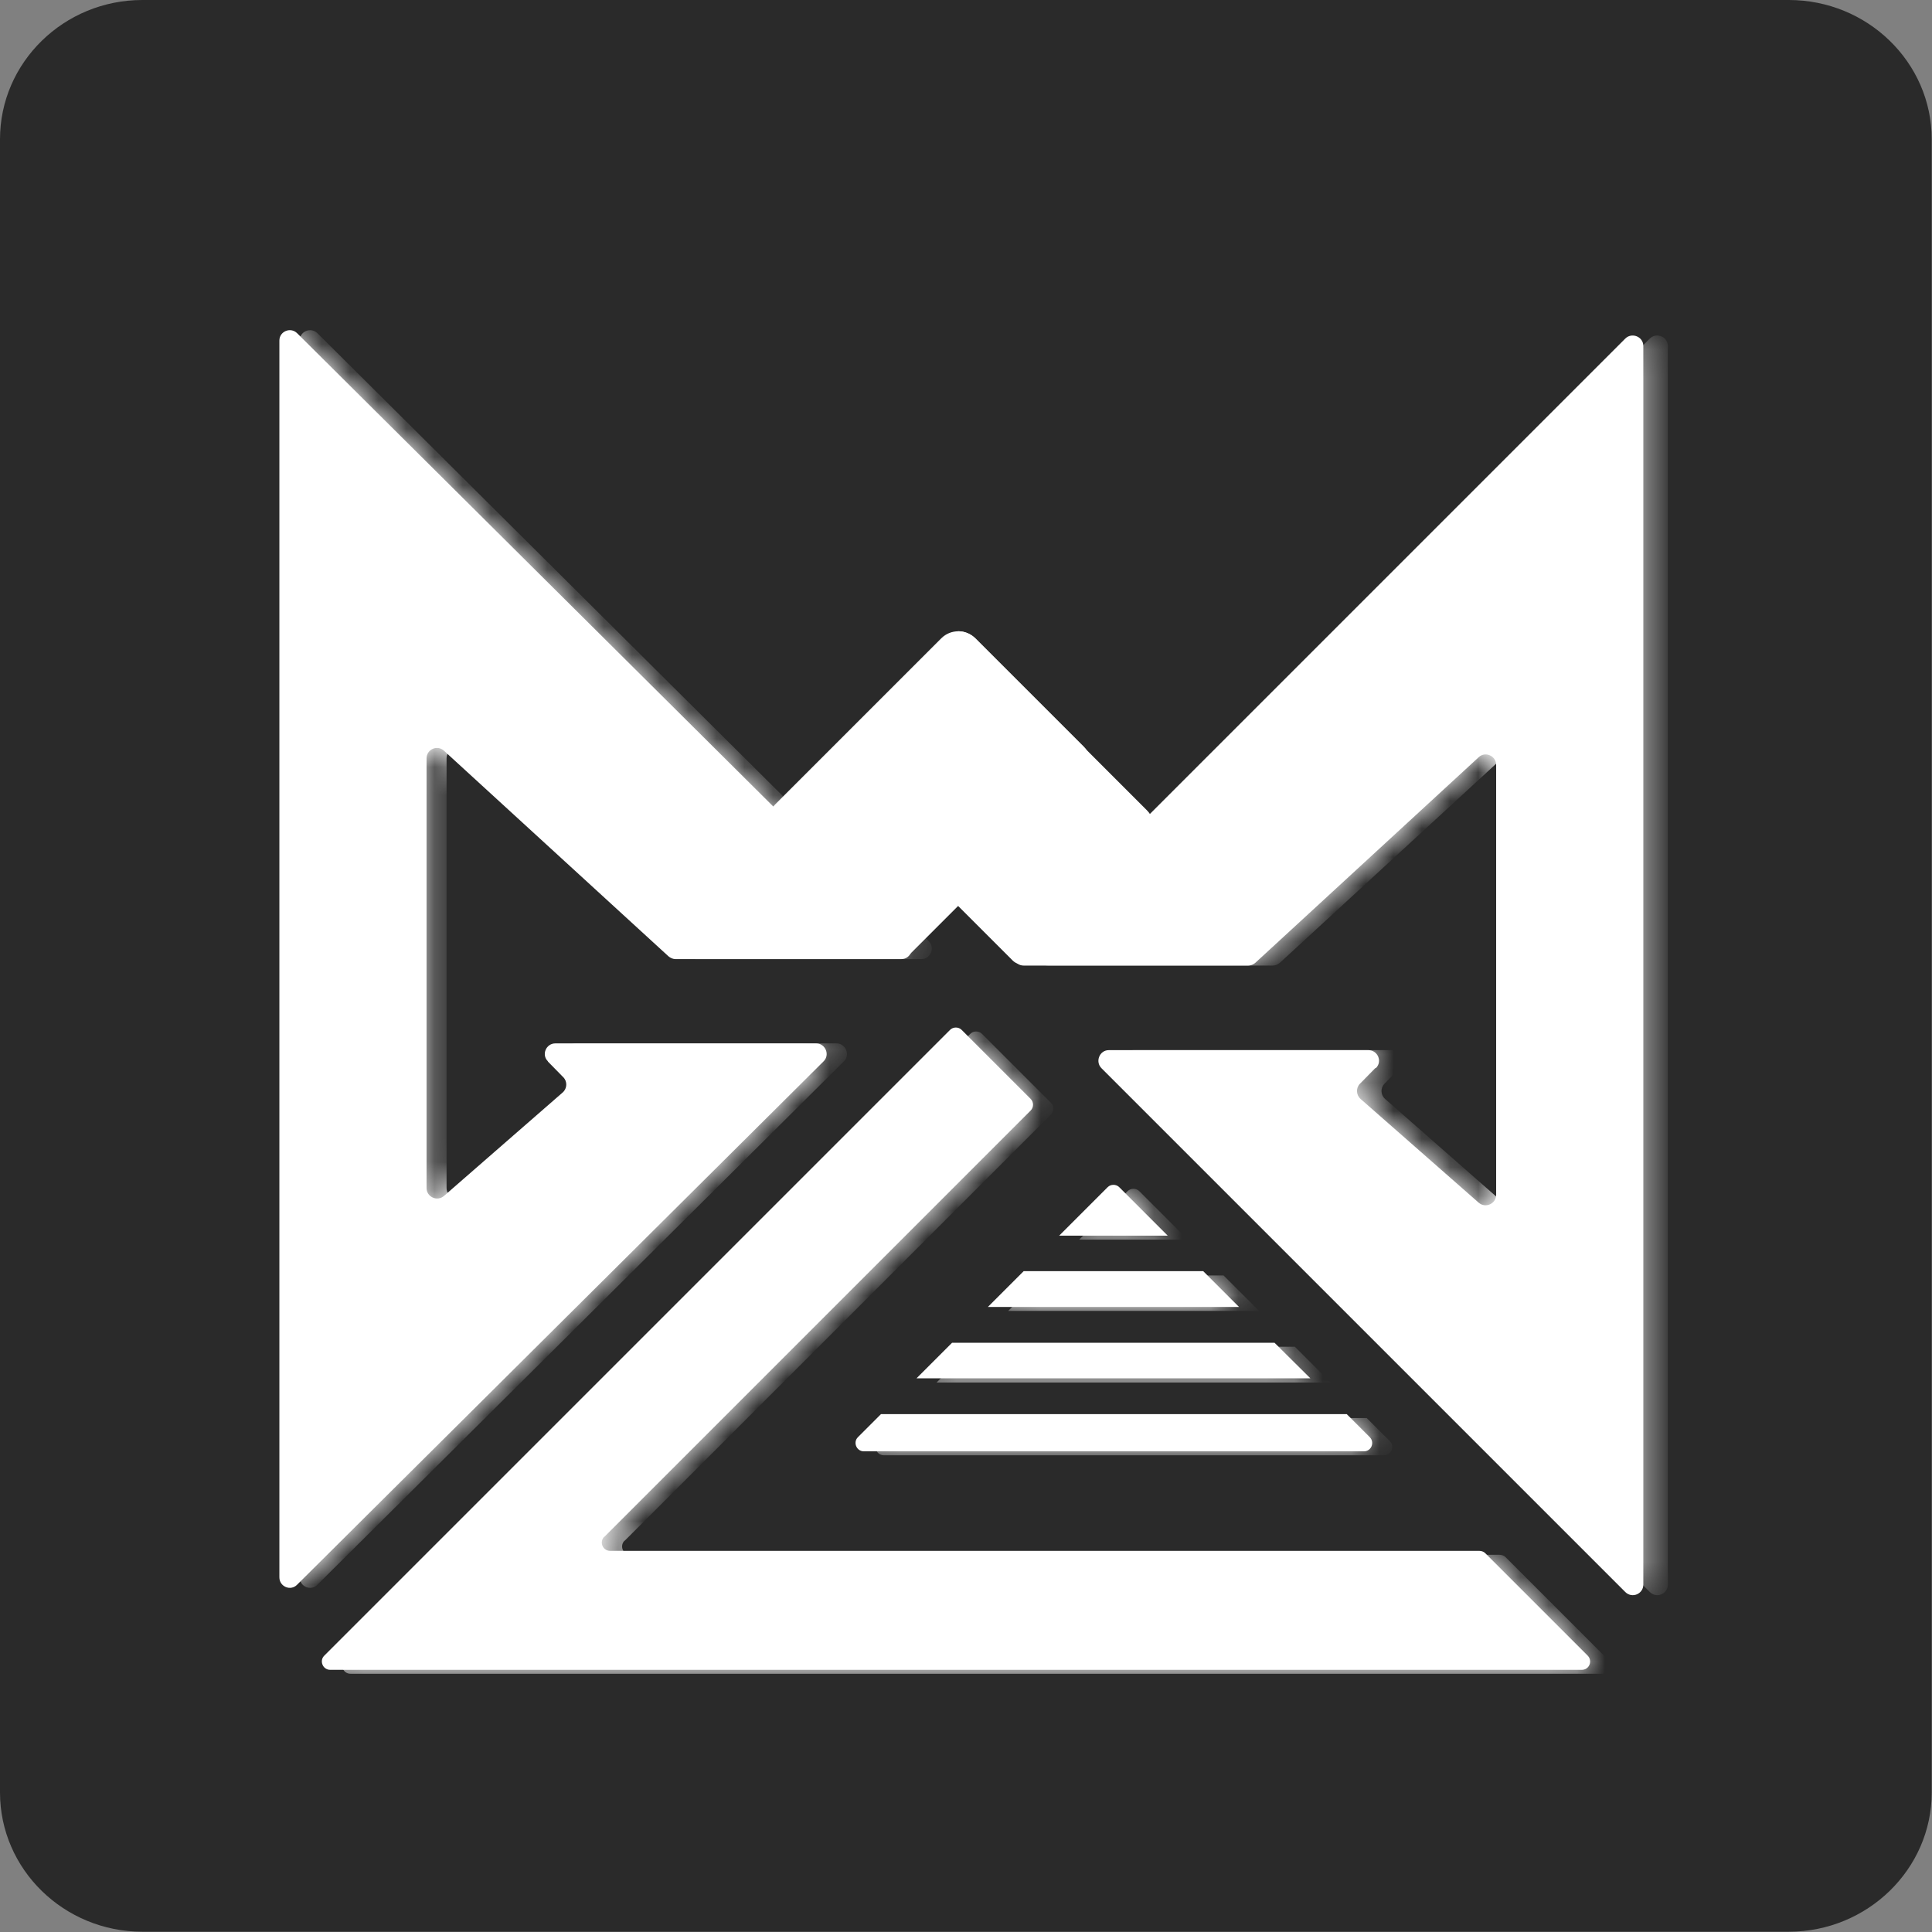 <?xml version="1.0" encoding="UTF-8"?>
<svg id="Layer_2" data-name="Layer 2" xmlns="http://www.w3.org/2000/svg" xmlns:xlink="http://www.w3.org/1999/xlink" viewBox="0 0 68.53 68.53">
  <rect x="0" y="0" width="68.53" height="68.53" fill="#808080" stroke="none"/>
  <defs>
    <style>
      .cls-1 {
        mask: url(#mask);
      }

      .cls-2 {
        mask: url(#mask-2);
      }

      .cls-3 {
        mask: url(#mask-1);
      }

      .cls-4 {
        fill: #f3f4f4;
      }

      .cls-4, .cls-5, .cls-6 {
        stroke-width: 0px;
      }

      .cls-5 {
        fill: #2a2a2a;
      }

      .cls-6 {
        fill: #fff;
      }
    </style>
    <mask id="mask" x="35.93" y="11.9" width="23.2" height="44.68" maskUnits="userSpaceOnUse">
      <path class="cls-4" d="m48.78,37.89l-.54.55c-.15.15-.14.4.02.54l4.19,3.68c.24.21.62.04.62-.28v-5.12s0-10.13,0-10.13c0-.32-.39-.49-.62-.27l-7.92,7.29c-.07.06-.16.1-.25.1h-7.97c-.33,0-.5-.4-.26-.64l21.6-21.6c.23-.23.64-.07.64.26v43.94c0,.33-.4.5-.64.26l-18.58-18.58c-.23-.23-.07-.64.26-.64h9.21c.33,0,.5.4.27.63Z"/>
    </mask>
    <mask id="mask-1" x="11.42" y="36.45" width="45.7" height="22.92" maskUnits="userSpaceOnUse">
      <g>
        <path class="cls-6" d="m21.44,54.51l15.12-15.12c.11-.11.11-.3,0-.41l-2.45-2.45c-.11-.11-.3-.11-.41,0l-22.2,22.2c-.18.18-.05.5.21.5h44.4c.26,0,.39-.31.21-.5l-3.64-3.64c-.05-.05-.13-.08-.21-.08h-30.83c-.26,0-.39-.31-.21-.5Z"/>
        <g>
          <polygon class="cls-6" points="36.31 45.09 35.04 46.36 43.95 46.36 42.68 45.09 36.31 45.09"/>
          <path class="cls-6" d="m47.75,50.16h-16.5l-.82.82c-.18.18-.05.5.21.5h17.74c.26,0,.39-.31.21-.5l-.82-.82Z"/>
          <path class="cls-6" d="m41.42,43.83l-1.72-1.72c-.11-.11-.3-.11-.41,0l-1.72,1.72h3.84Z"/>
          <polygon class="cls-6" points="46.48 48.89 45.21 47.63 33.77 47.63 32.51 48.89 46.48 48.89"/>
        </g>
      </g>
    </mask>
    <mask id="mask-2" x="9.91" y="11.71" width="23.16" height="44.62" maskUnits="userSpaceOnUse">
      <path class="cls-6" d="m19.44,37.66l.54.55c.15.15.14.4-.02.54l-4.21,3.67c-.24.21-.62.04-.62-.28v-15.24c0-.32.38-.49.62-.27l7.96,7.29c.07.06.16.1.25.1h8.01c.33,0,.5-.4.26-.64L10.54,11.82c-.23-.23-.63-.07-.63.26v43.87c0,.33.4.5.63.26l18.67-18.56c.24-.23.07-.64-.26-.64h-9.25c-.33,0-.5.4-.27.63Z"/>
    </mask>
  </defs>
  <g id="Layer_1-2" data-name="Layer 1">
    <g>
      <path class="cls-5" d="m63.46,0H5.05C2.27,0,0,2.21,0,4.94v58.64c0,2.73,2.27,4.94,5.05,4.94h58.4c2.79,0,5.07-2.22,5.07-4.94V4.94c0-2.73-2.28-4.94-5.07-4.94"/>
      <g>
        <path class="cls-6" d="m38.2,27.92l-5.9,5.9c-.1.1-.64.1-.97-.23l-3.84-3.84c-.33-.33-.33-.87,0-1.21l5.9-5.9c.33-.33.87-.33,1.21,0l3.84,3.84c.33.33.33.87-.23,1.44Z"/>
        <path class="cls-6" d="m19.44,37.66l.54.55c.15.15.14.4-.02.54l-4.21,3.67c-.24.21-.62.04-.62-.28v-15.24c0-.32.38-.49.62-.27l7.96,7.29c.07.06.16.1.25.1h8.01c.33,0,.5-.4.26-.64L10.54,11.82c-.23-.23-.63-.07-.63.26v43.87c0,.33.4.5.63.26l18.67-18.56c.24-.23.07-.64-.26-.64h-9.25c-.33,0-.5.4-.27.63Z"/>
        <g>
          <path class="cls-6" d="m21.44,54.51l15.12-15.12c.11-.11.11-.3,0-.41l-2.45-2.45c-.11-.11-.3-.11-.41,0l-22.2,22.2c-.18.18-.05.5.21.5h44.4c.26,0,.39-.31.21-.5l-3.64-3.64c-.05-.05-.13-.08-.21-.08h-30.83c-.26,0-.39-.31-.21-.5Z"/>
          <g>
            <polygon class="cls-6" points="36.31 45.09 35.04 46.36 43.95 46.36 42.68 45.09 36.31 45.09"/>
            <path class="cls-6" d="m47.75,50.16h-16.5l-.82.82c-.18.18-.05.5.21.5h17.74c.26,0,.39-.31.21-.5l-.82-.82Z"/>
            <path class="cls-6" d="m41.42,43.83l-1.72-1.72c-.11-.11-.3-.11-.41,0l-1.72,1.72h3.84Z"/>
            <polygon class="cls-6" points="46.48 48.89 45.21 47.63 33.77 47.63 32.51 48.89 46.48 48.89"/>
          </g>
        </g>
        <path class="cls-6" d="m40.7,28.76l-6.12-6.12c-.17-.17-.38-.25-.6-.25v9.74l1.94,1.94c.18.18.48.18.66,0l4.11-4.11c.33-.33.33-.87,0-1.21Z"/>
        <path class="cls-6" d="m48.78,37.89l-.54.55c-.15.15-.14.4.02.54l4.19,3.68c.24.21.62.04.62-.28v-5.12s0-10.13,0-10.13c0-.32-.39-.49-.62-.27l-7.92,7.29c-.07.06-.16.1-.25.1h-7.97c-.33,0-.5-.4-.26-.64l21.6-21.6c.23-.23.64-.07.64.26v43.94c0,.33-.4.5-.64.26l-18.58-18.58c-.23-.23-.07-.64.26-.64h9.21c.33,0,.5.4.27.63Z"/>
        <g class="cls-1">
          <path class="cls-6" d="m49.65,37.89l-.54.55c-.15.15-.14.4.02.54l4.19,3.68c.24.21.62.04.62-.28v-5.12s0-10.13,0-10.13c0-.32-.39-.49-.62-.27l-7.92,7.29c-.07.06-.16.1-.25.1h-7.97c-.33,0-.5-.4-.26-.64l21.6-21.6c.23-.23.64-.07.64.26v43.94c0,.33-.4.5-.64.26l-18.58-18.58c-.23-.23-.07-.64.26-.64h9.21c.33,0,.5.4.27.63Z"/>
        </g>
        <g class="cls-3">
          <g>
            <path class="cls-6" d="m22.16,54.65l15.12-15.12c.11-.11.11-.3,0-.41l-2.45-2.45c-.11-.11-.3-.11-.41,0l-22.2,22.2c-.18.18-.05.5.21.5h44.4c.26,0,.39-.31.21-.5l-3.64-3.64c-.05-.05-.13-.08-.21-.08h-30.83c-.26,0-.39-.31-.21-.5Z"/>
            <g>
              <polygon class="cls-6" points="37.02 45.24 35.76 46.5 44.66 46.5 43.4 45.24 37.02 45.24"/>
              <path class="cls-6" d="m48.46,50.3h-16.5l-.82.82c-.18.18-.05.5.21.5h17.74c.26,0,.39-.31.21-.5l-.82-.82Z"/>
              <path class="cls-6" d="m42.13,43.97l-1.72-1.72c-.11-.11-.3-.11-.41,0l-1.72,1.72h3.84Z"/>
              <polygon class="cls-6" points="47.2 49.04 45.93 47.77 34.49 47.77 33.22 49.04 47.2 49.04"/>
            </g>
          </g>
        </g>
        <g class="cls-2">
          <path class="cls-6" d="m20.15,37.66l.54.55c.15.15.14.4-.02.54l-4.21,3.67c-.24.21-.62.04-.62-.28v-15.24c0-.32.38-.49.62-.27l7.96,7.29c.07.06.16.1.25.1h8.01c.33,0,.5-.4.26-.64L11.26,11.82c-.23-.23-.63-.07-.63.26v43.87c0,.33.4.5.63.26l18.67-18.56c.24-.23.07-.64-.26-.64h-9.25c-.33,0-.5.4-.27.63Z"/>
        </g>
      </g>
    </g>
  </g>
</svg>